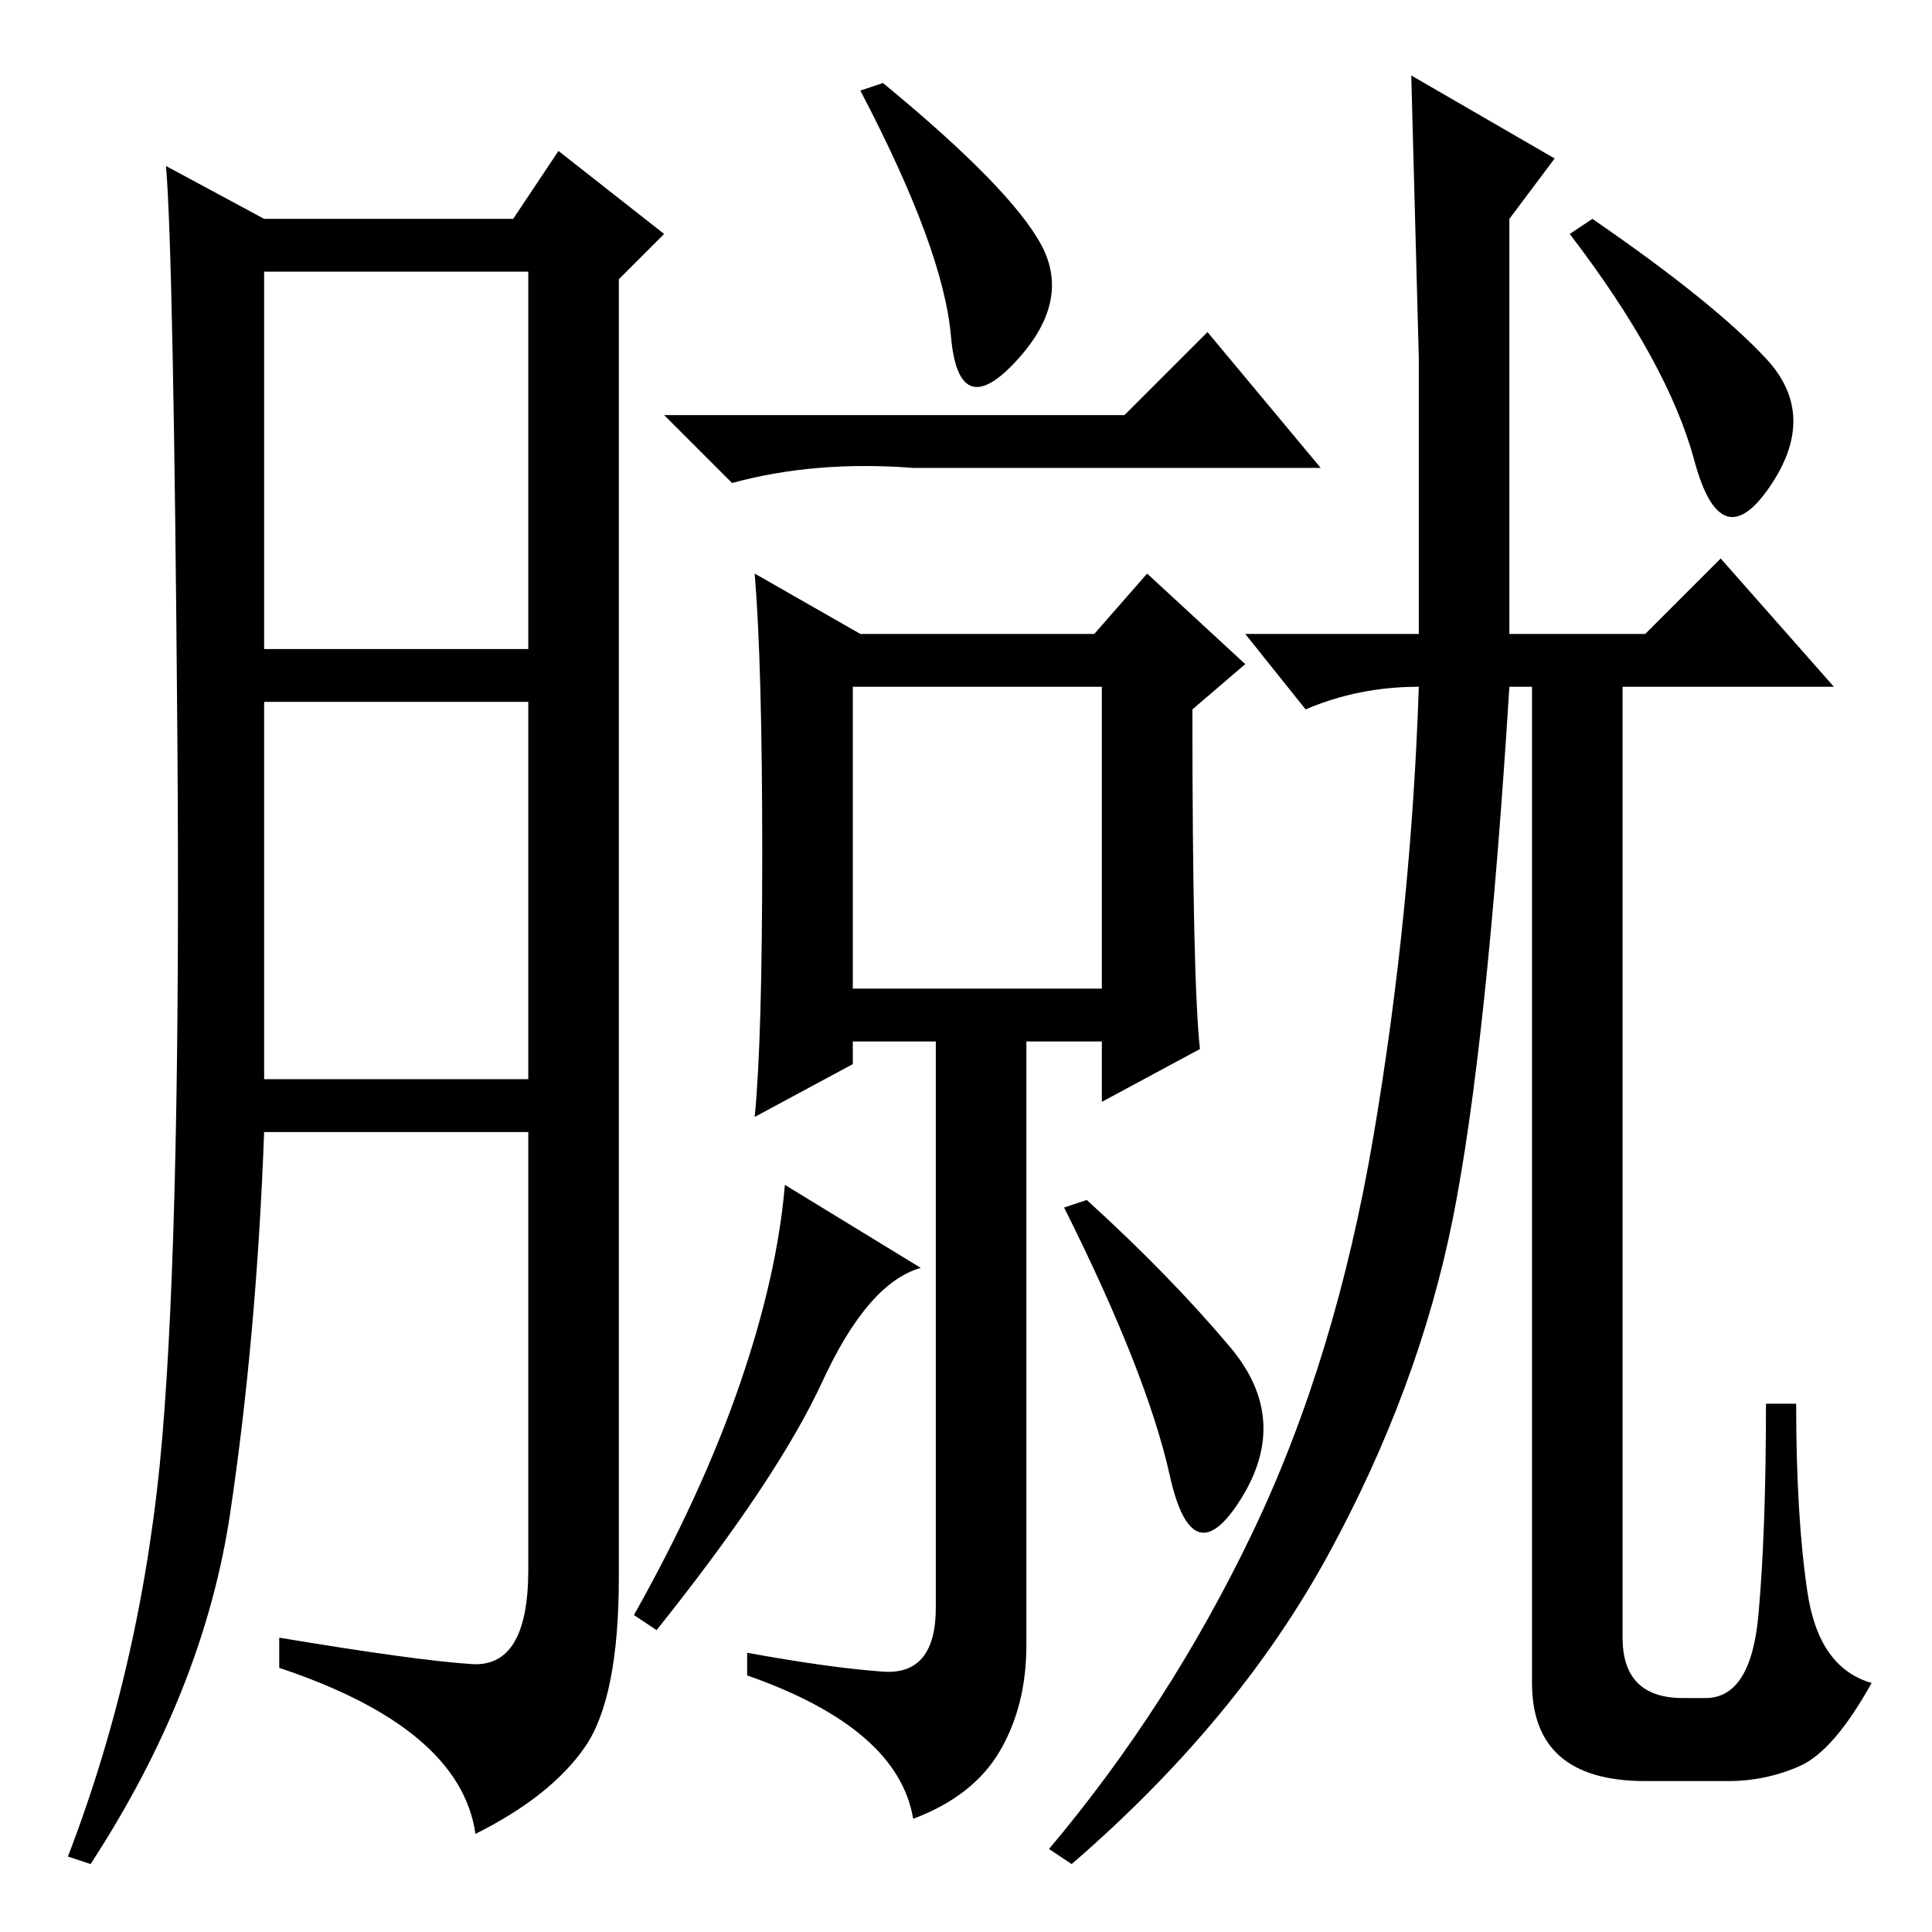 <?xml version="1.0" standalone="no"?>
<!DOCTYPE svg PUBLIC "-//W3C//DTD SVG 1.1//EN" "http://www.w3.org/Graphics/SVG/1.1/DTD/svg11.dtd" >
<svg xmlns="http://www.w3.org/2000/svg" xmlns:xlink="http://www.w3.org/1999/xlink" version="1.1" viewBox="0 -36 256 256">
  <g transform="matrix(1 0 0 -1 0 220)">
   <path fill="currentColor"
d="M62.5 35.5q7.5 -0.5 7.5 12.5v58h-35q-1 -27 -4.5 -50.5t-18.5 -46.5l-3 1q10 26 12.5 55.5t2 93t-1.5 75.5l13 -7h33l6 9l14 -11l-6 -6v-172q0 -16 -4.5 -22.5t-14.5 -11.5q-2 14 -26 22v4q18 -3 25.5 -3.5zM35 170h35v50h-35v-50zM35 113h35v50h-35v-50zM138 223.5
q4 -7.5 -3.5 -15.5t-8.5 3.5t-12 32.5l3 1q17 -14 21 -21.5zM234 208.5q7 -7.5 0.5 -17t-10 3.5t-16.5 30l3 2q16 -11 23 -18.5zM163 77.5q8 -9.5 1.5 -20t-9.5 3t-14 35.5l3 1q11 -10 19 -19.5zM122 88q-7 -2 -13 -15t-22 -33l-3 2q9 16 14 30.5t6 26.5zM113 125h33v40h-33
v-40zM149 201l11 11l15 -18h-54q-13 1 -24 -2l-9 9h61zM117 34.5q7 -0.5 7 8.5v75h-11v-3l-13 -7q1 10 1 35t-1 37l14 -8h31l7 8l13 -12l-7 -6q0 -36 1 -45l-13 -7v8h-10v-80q0 -8 -3.5 -14t-11.5 -9q-2 12 -22 19v3q11 -2 18 -2.5zM206 235l-6 -8v-55h18l10 10l15 -17h-28
v-126q0 -8 8 -8h3q6 0 7 11t1 28h4q0 -15 1.5 -25t8.5 -12q-5 -9 -9.5 -11t-9.5 -2h-11q-15 0 -15 13v132h-3q-3 -48 -7.5 -70.5t-16.5 -44.5t-34 -41l-3 2q16 19 27 42t16 52.5t6 59.5q-8 0 -15 -3l-8 10h23v36.5t-1 37.5z" />
  </g>

</svg>

